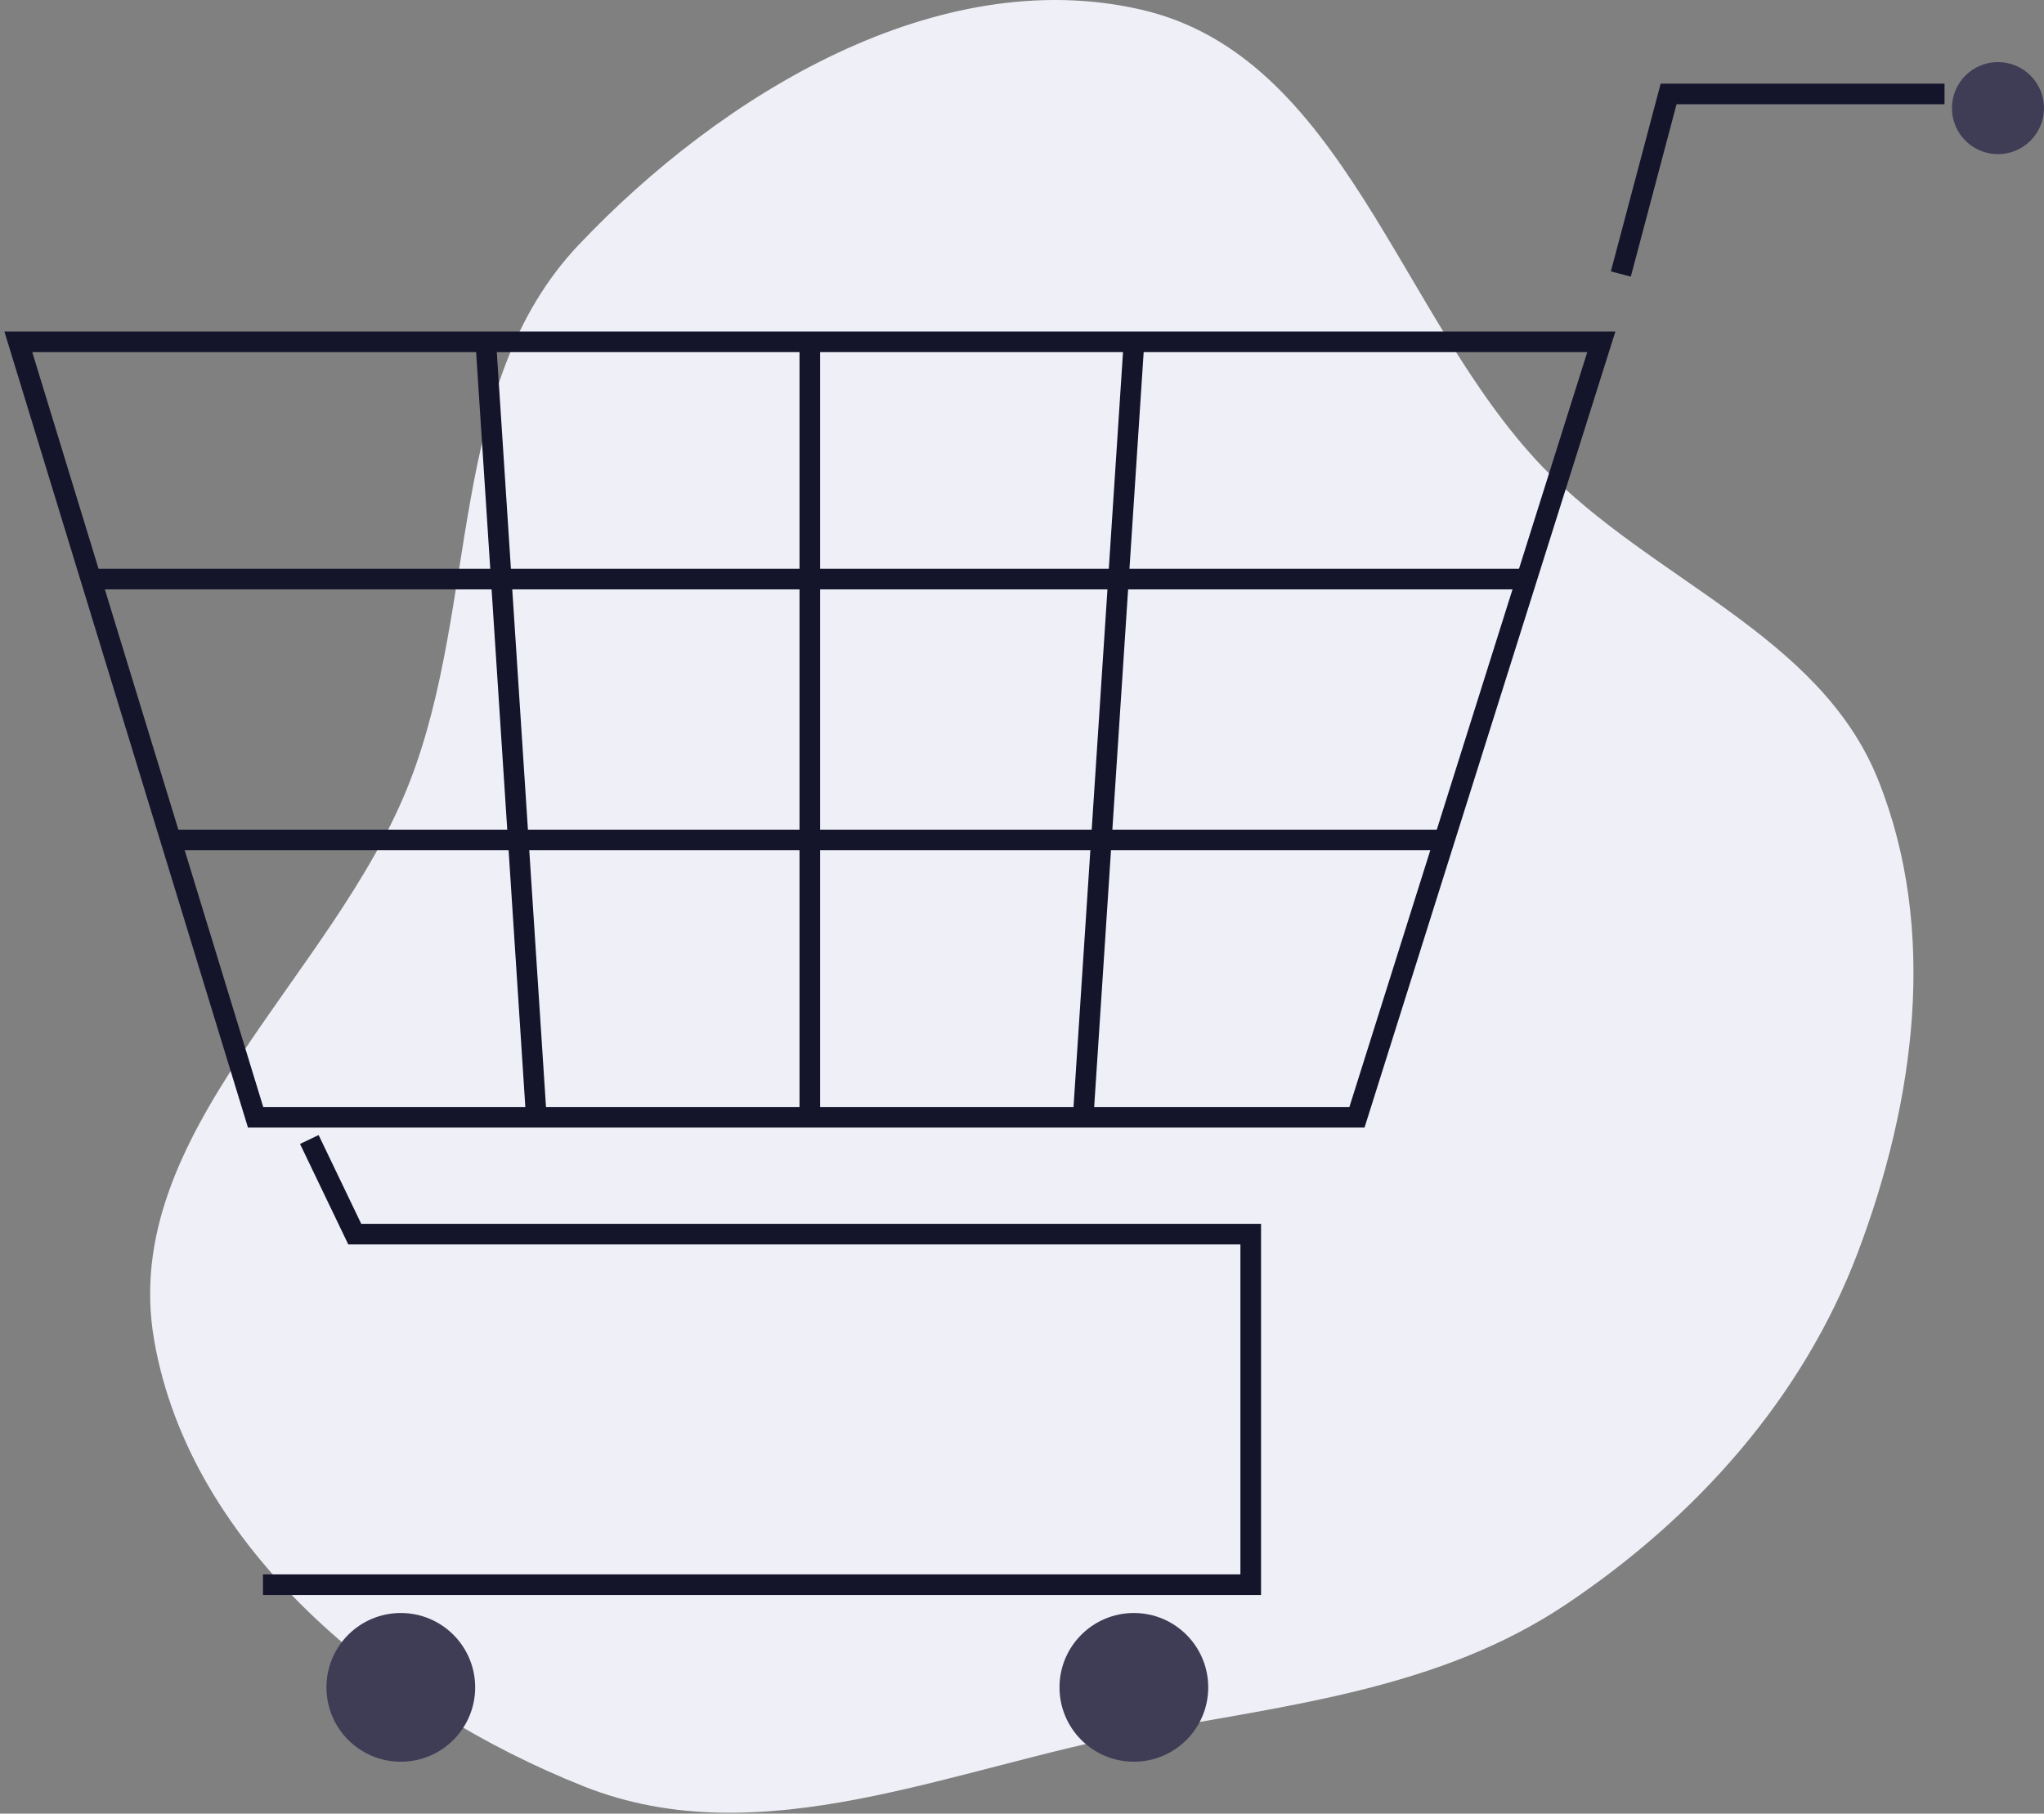 <svg width="302" height="268" viewBox="0 0 302 268" fill="none" xmlns="http://www.w3.org/2000/svg">
<rect x="0" y="0" width="302" height="268" fill="#808080" stroke="none"/>
<path fill-rule="evenodd" clip-rule="evenodd" d="M168.598 1.422C198.516 8.31 206.655 46.774 227.885 68.96C243.905 85.7 268.84 93.699 277.479 115.202C286.38 137.358 282.959 162.688 274.513 185.022C266.345 206.625 250.581 224.213 231.399 237.067C212.779 249.544 190.634 251.911 168.598 255.996C140.804 261.148 112.524 274.418 86.257 263.971C57.191 252.41 28.106 228.828 22.77 197.995C17.481 167.435 49.348 144.392 60.558 115.476C70.826 88.993 65.973 56.798 85.504 36.179C106.672 13.833 138.607 -5.483 168.598 1.422Z" fill="#EFF0F7"/>
<path d="M185.318 235.19H185.818V234.69V181.843V181.343H185.318H53.059L47.059 168.842L46.843 168.392L46.392 168.608L45.448 169.061L44.997 169.277L45.214 169.728L51.635 183.106L51.771 183.389H52.086H183.771V233.144H39.857H39.357V233.644V234.69V235.19H39.857H185.318Z" fill="#14142B" stroke="#14142B"/>
<path d="M59.218 260.329C65.287 260.329 70.207 255.409 70.207 249.341C70.207 243.272 65.287 238.353 59.218 238.353C53.15 238.353 48.23 243.272 48.23 249.341C48.23 255.409 53.15 260.329 59.218 260.329Z" fill="#3F3D56"/>
<path d="M167.528 260.329C173.597 260.329 178.516 255.409 178.516 249.341C178.516 243.272 173.597 238.353 167.528 238.353C161.46 238.353 156.54 243.272 156.54 249.341C156.54 255.409 161.46 260.329 167.528 260.329Z" fill="#3F3D56"/>
<path d="M295.198 22.778C298.954 22.778 302 19.733 302 15.976C302 12.219 298.954 9.174 295.198 9.174C291.441 9.174 288.396 12.219 288.396 15.976C288.396 19.733 291.441 22.778 295.198 22.778Z" fill="#3F3D56"/>
<path d="M200.875 166.122H201.242L201.352 165.773L237.571 50.817L237.571 50.817L237.785 50.137L237.99 49.486H237.309H2H1.324L1.522 50.133L36.899 165.769L37.007 166.122H37.377H200.875ZM235.2 51.533L199.741 164.076H38.521L4.09 51.533H235.2Z" fill="#14142B" stroke="#14142B"/>
<path d="M240.112 40.139L240.595 40.267L240.724 39.784L247.324 14.906H286.303H286.803V14.406V13.359V12.859H286.303H246.134H245.749L245.651 13.231L238.745 39.259L238.617 39.742L239.1 39.87L240.112 40.139Z" fill="#14142B" stroke="#14142B"/>
<path d="M13.434 84.543H12.934V85.043V86.09V86.59H13.434H225.551H226.051V86.09V85.043V84.543H225.551H13.434Z" fill="#14142B" stroke="#14142B"/>
<path d="M25.229 123.098H24.729V123.598V124.644V125.144H25.229H213.404H213.904V124.644V123.598V123.098H213.404H25.229Z" fill="#14142B" stroke="#14142B"/>
<path d="M119.128 50.01H118.628V50.51V165.099V165.599H119.128H120.174H120.674V165.099V50.51V50.01H120.174H119.128Z" fill="#14142B" stroke="#14142B"/>
<path d="M159.017 165.031L158.984 165.53L159.483 165.562L160.527 165.631L161.026 165.664L161.059 165.165L168.571 50.578L168.604 50.079L168.105 50.046L167.06 49.978L166.561 49.945L166.529 50.444L159.017 165.031Z" fill="#14142B" stroke="#14142B"/>
<path d="M71.22 50.045L70.722 50.077L70.754 50.576L78.222 165.166L78.255 165.665L78.754 165.632L79.798 165.564L80.297 165.532L80.265 165.033L72.796 50.443L72.764 49.944L72.265 49.977L71.22 50.045Z" fill="#14142B" stroke="#14142B"/>
</svg>
